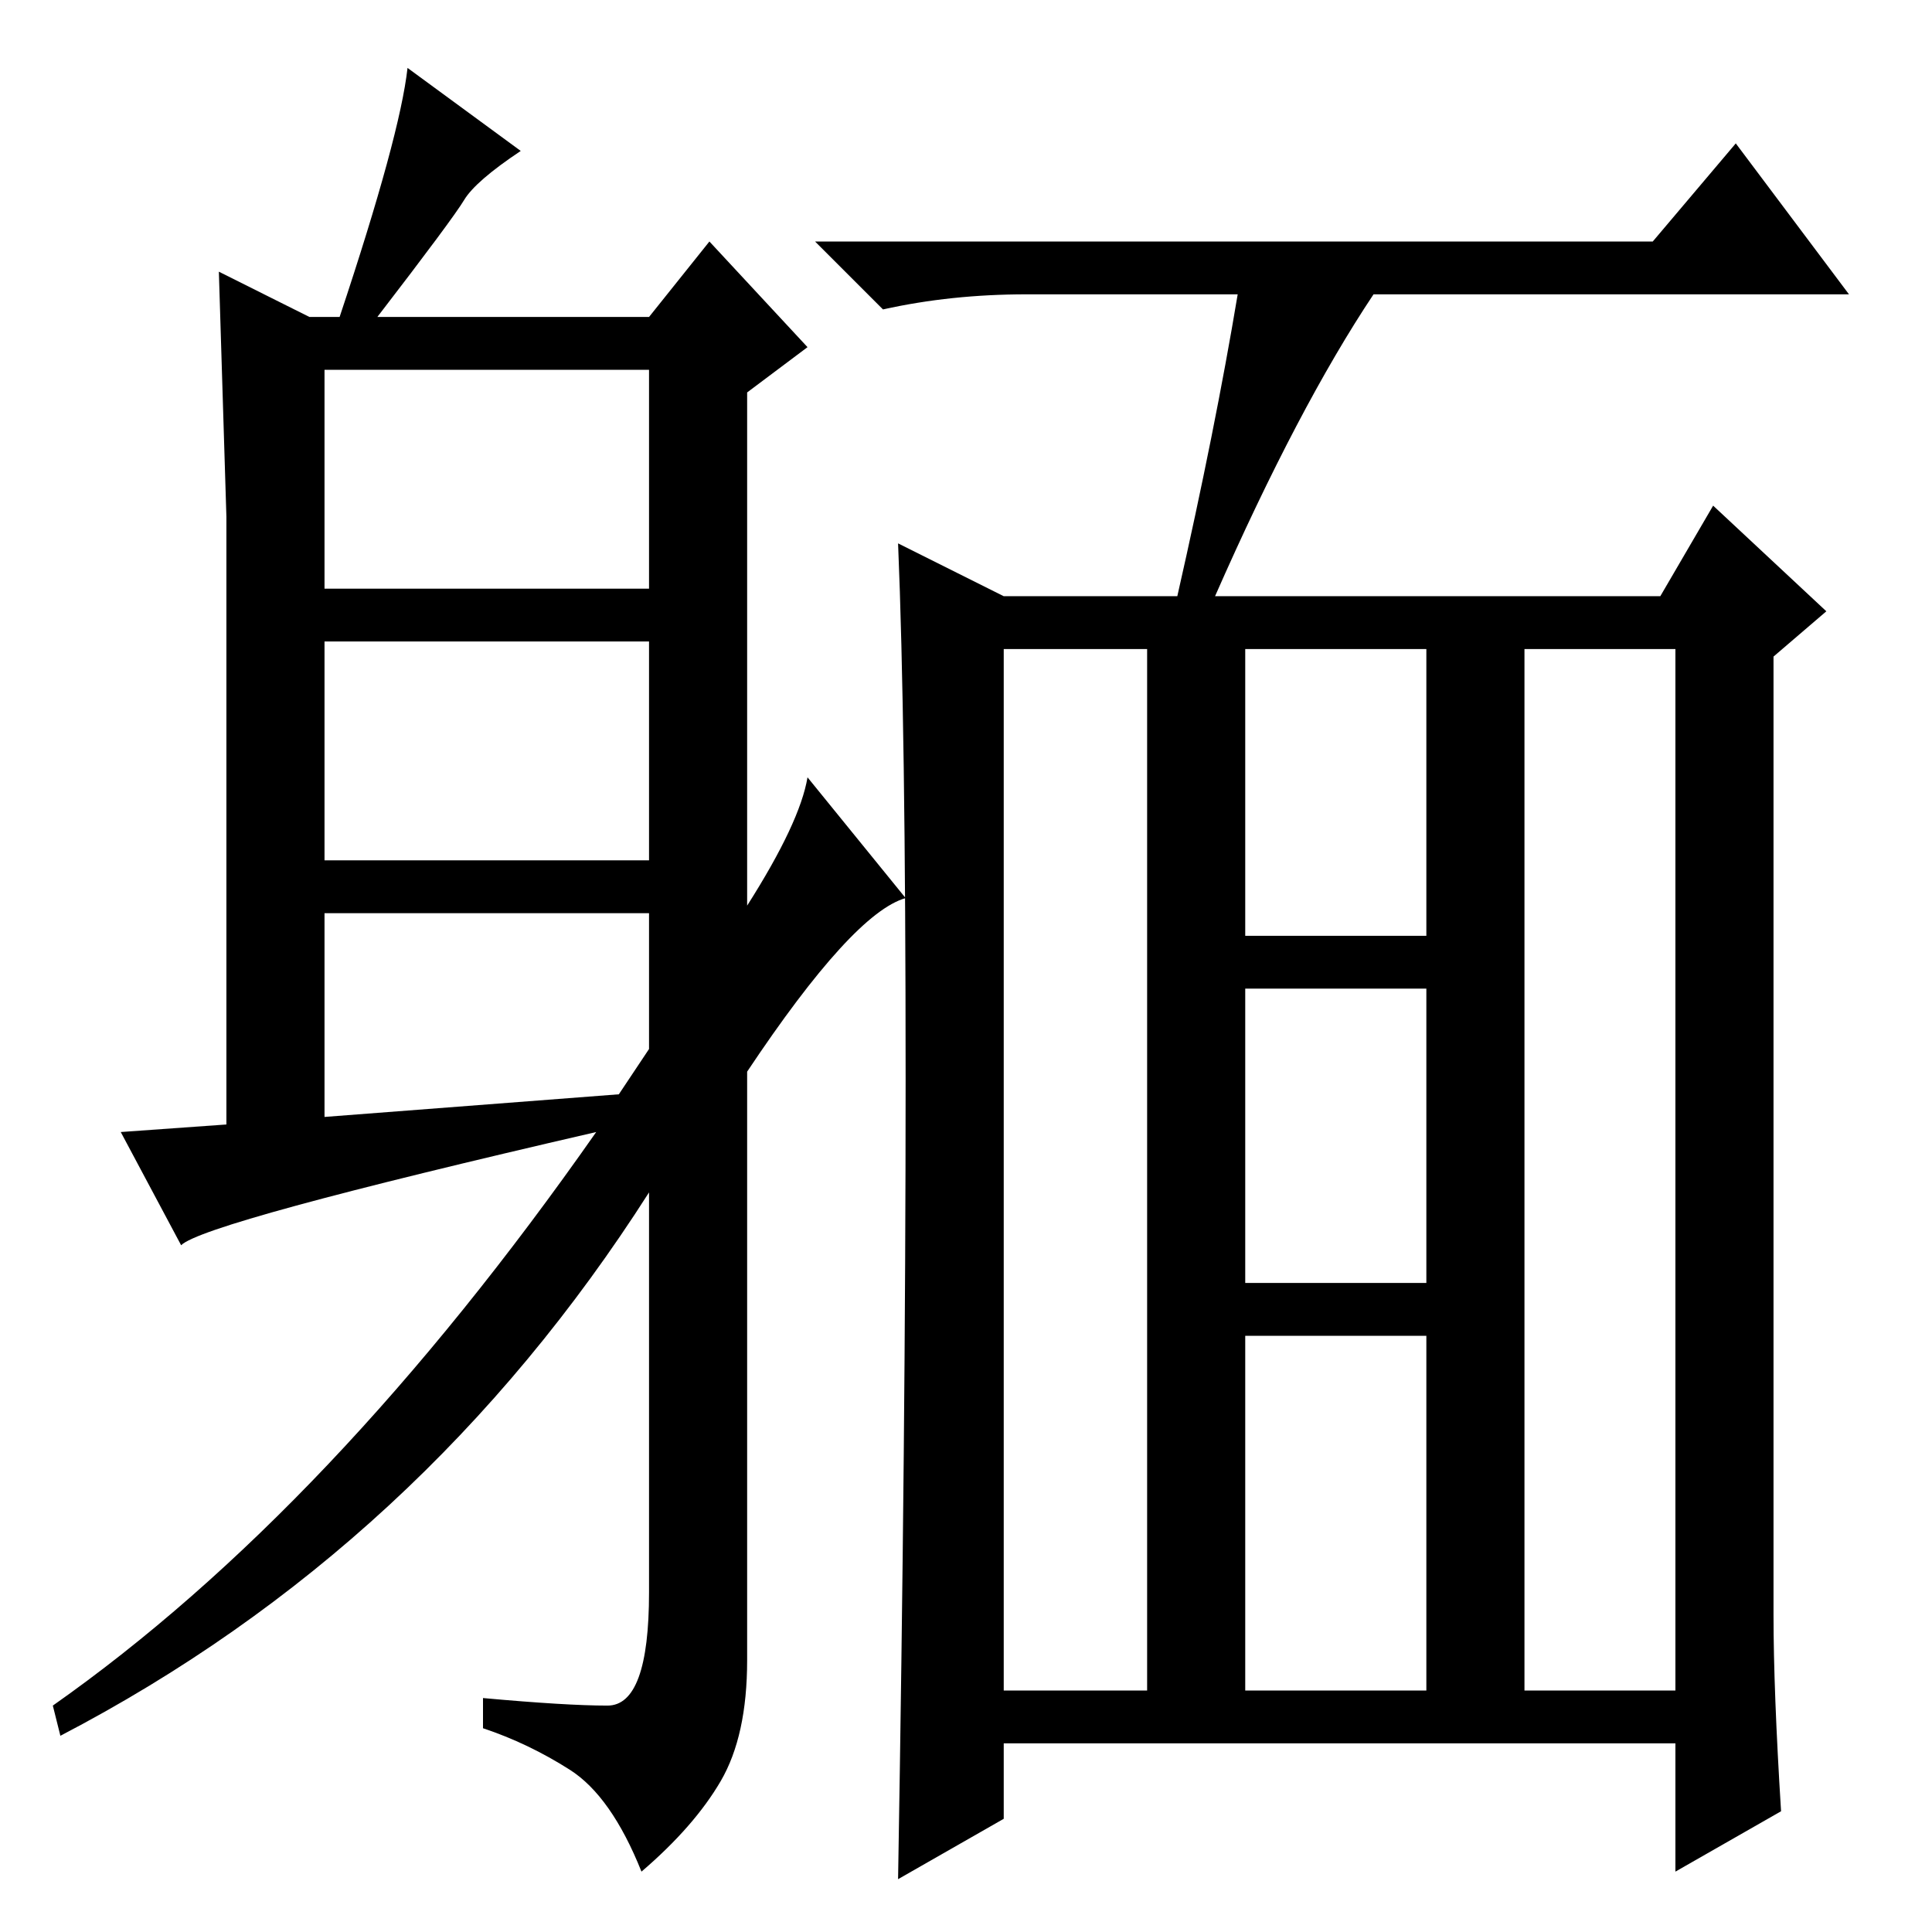 <?xml version="1.0" standalone="no"?>
<!DOCTYPE svg PUBLIC "-//W3C//DTD SVG 1.1//EN" "http://www.w3.org/Graphics/SVG/1.1/DTD/svg11.dtd" >
<svg xmlns="http://www.w3.org/2000/svg" xmlns:xlink="http://www.w3.org/1999/xlink" version="1.1" viewBox="0 -36 256 256">
  <g transform="matrix(1 0 0 -1 0 220)">
   <path fill="currentColor"
d="M236 16l-14 -8v17h-89v-10l-14 -8q1 59 1 106t-1 71l14 -7h23q5 22 8 40h-28q-10 0 -19 -2l-9 9h111l11 13l15 -20h-63q-10 -15 -21 -40h59l7 12l15 -14l-7 -6v-127q0 -10 1 -26zM133 32h19v138h-19v-138zM202 32h20v138h-20v-138zM165 132h24v38h-24v-38zM165 86h24v39
h-24v-39zM165 32h24v47h-24v-47zM43 178h43v29h-43v-29zM43 142h43v29h-43v-29zM86 117v18h-43v-27l39 3zM61.5 229.5q-1.5 -2.5 -11.5 -15.5h36l8 10l13 -14l-8 -6v-68q7 11 8 17l13 -16q-7 -2 -21 -23v-78q0 -10 -3.5 -16t-10.5 -12q-4 10 -9.5 13.5t-11.5 5.5v4
q11 -1 16.5 -1t5.5 15v53q-30 -47 -78 -72l-1 4q37 26 72 76q-52 -12 -55 -15l-8 15l14 1v80.5t-1 32.5l12 -6h4q8 24 9 33l15 -11q-6 -4 -7.5 -6.5z" />
  </g>

</svg>
